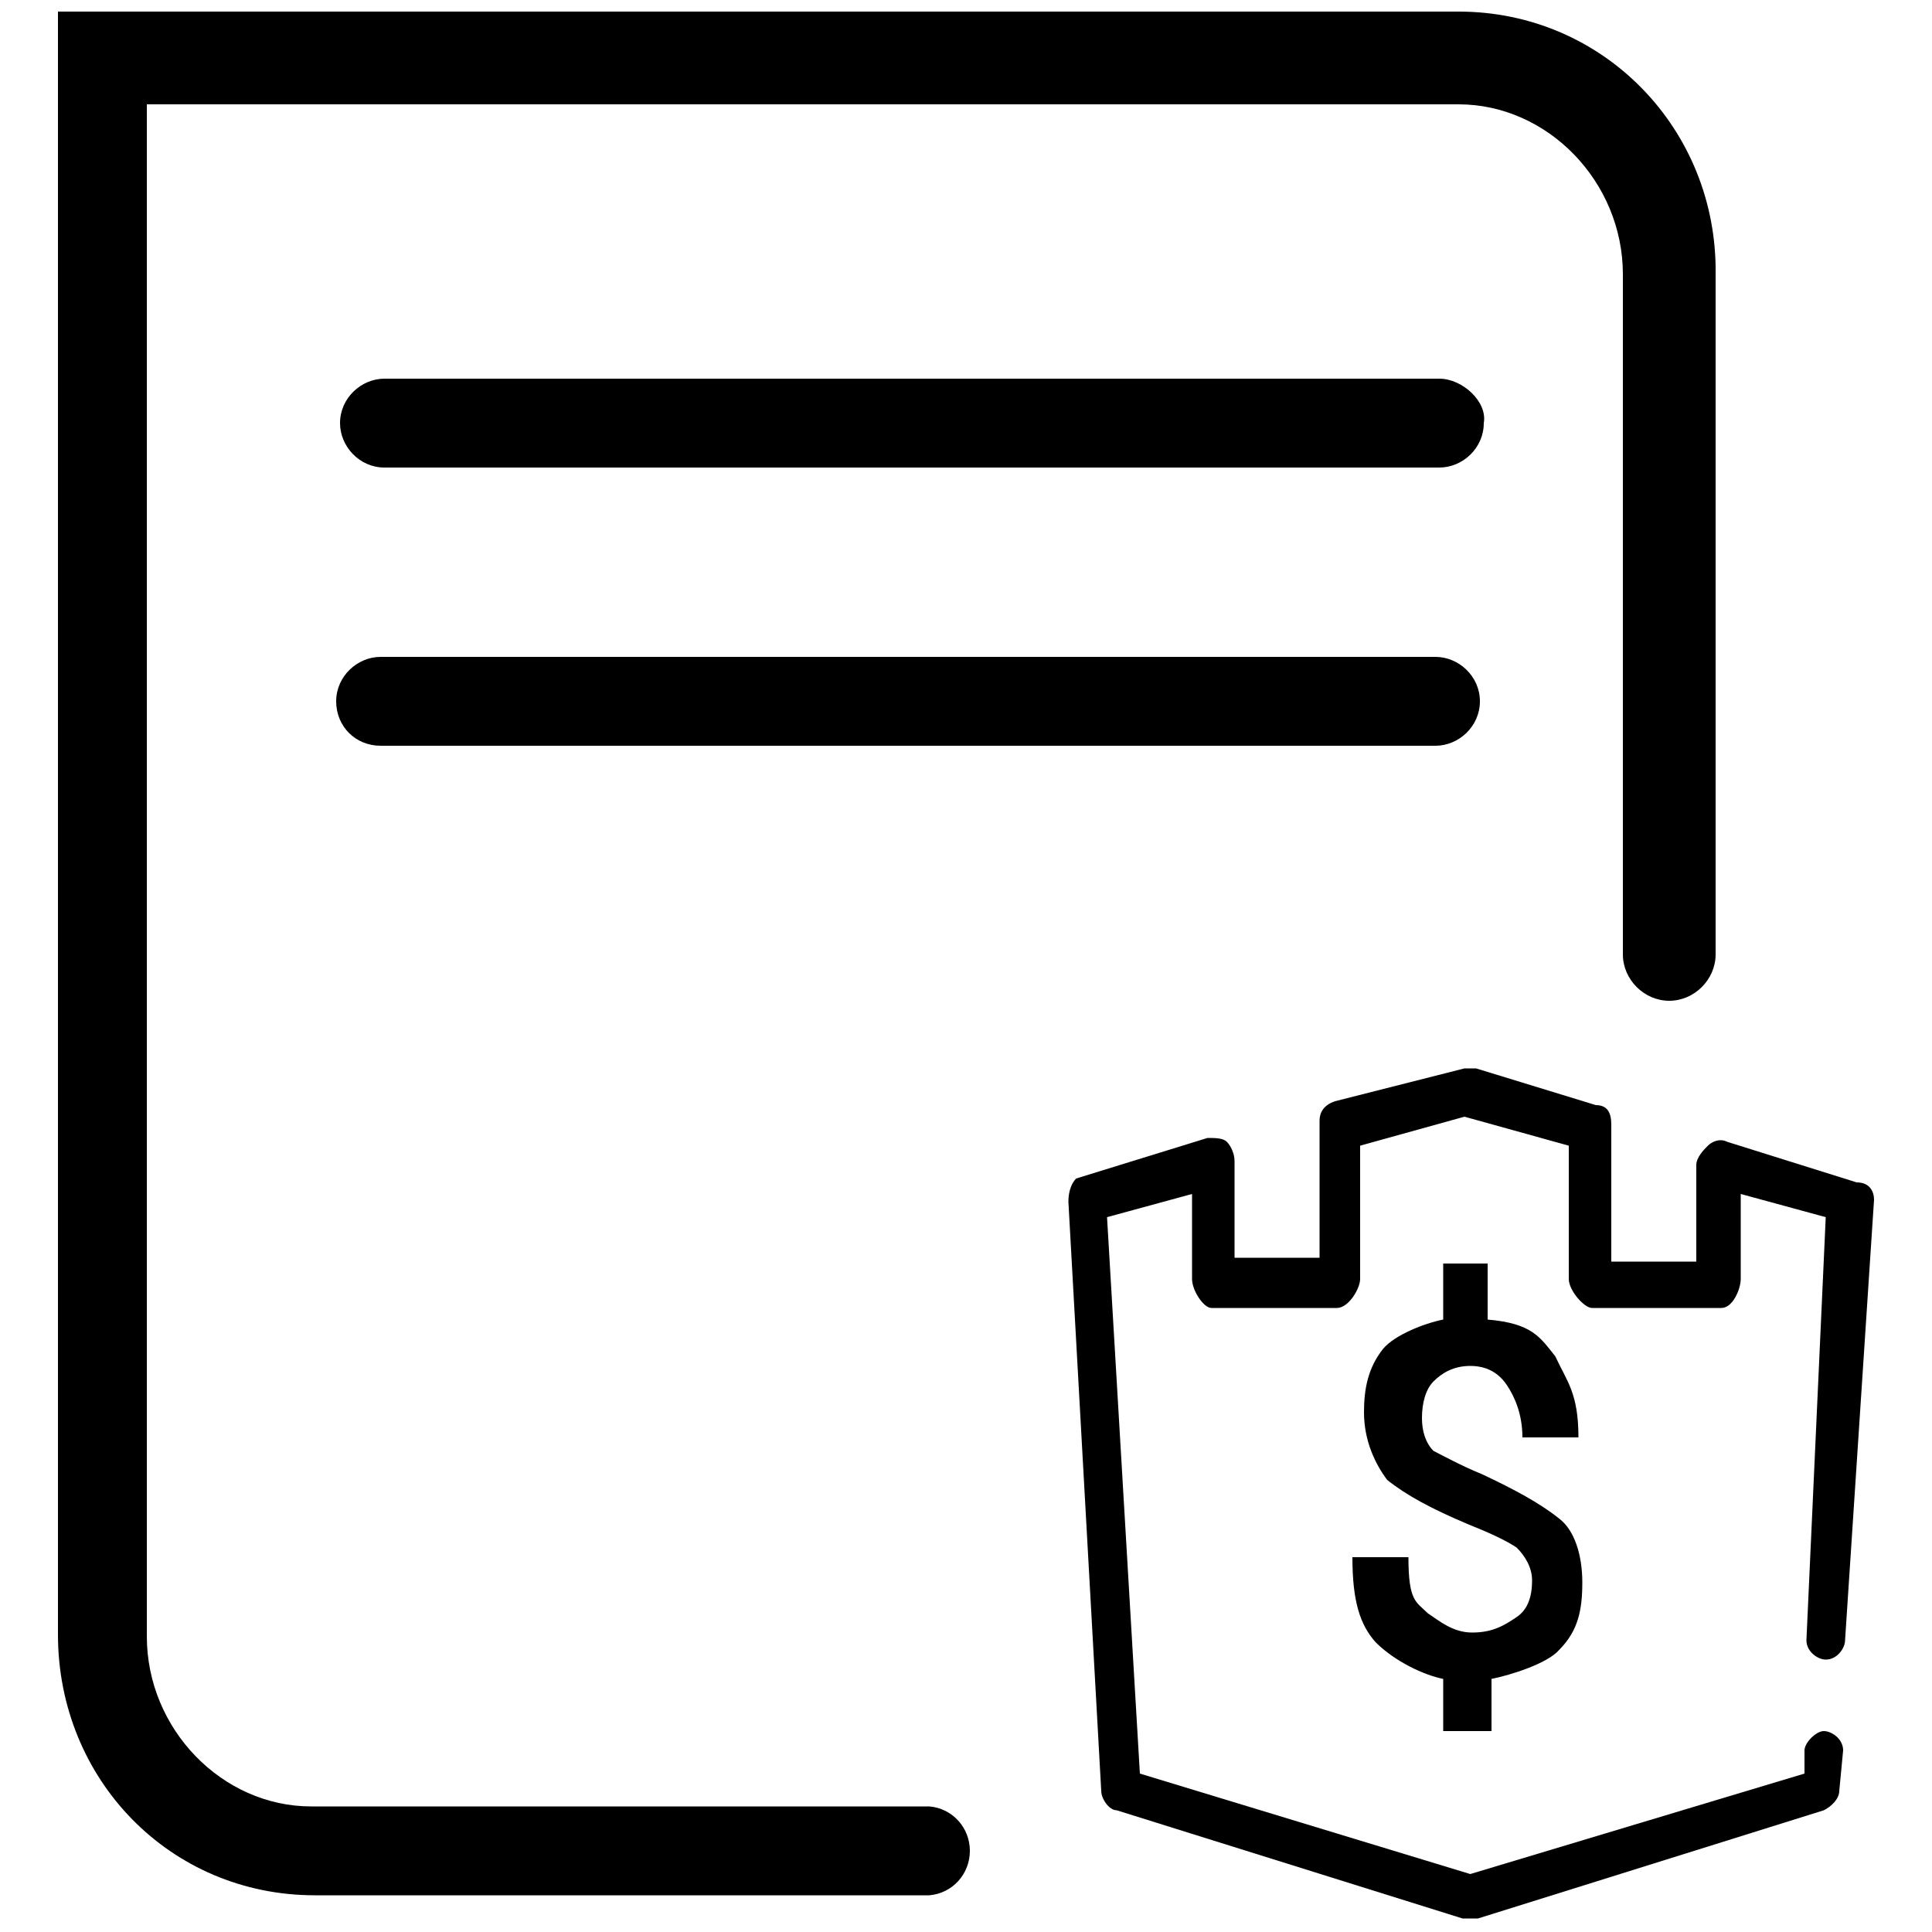 <?xml version="1.0" standalone="no"?><!DOCTYPE svg PUBLIC "-//W3C//DTD SVG 1.1//EN" "http://www.w3.org/Graphics/SVG/1.1/DTD/svg11.dtd"><svg t="1532571795470" class="icon" style="" viewBox="0 0 1024 1024" version="1.1" xmlns="http://www.w3.org/2000/svg" p-id="2194" xmlns:xlink="http://www.w3.org/1999/xlink" width="200" height="200"><defs><style type="text/css"></style></defs><path d="M760.832 348.16 201.728 348.16c-12.288 0-23.552 10.24-23.552 23.552s10.24 23.552 23.552 23.552l559.104 0c12.288 0 23.552-10.24 23.552-23.552S773.12 348.16 760.832 348.16z" p-id="2195"></path><path d="M762.88 200.704 203.776 200.704c-12.288 0-23.552 10.24-23.552 23.552 0 12.288 10.24 23.552 23.552 23.552l559.104 0c12.288 0 23.552-10.24 23.552-23.552C788.48 212.992 775.168 200.704 762.88 200.704z" p-id="2196"></path><path d="M790.528 917.504l0-27.648c10.24-2.048 29.696-8.192 35.84-15.36 10.24-10.24 12.288-21.504 12.288-35.84s-4.096-27.648-12.288-33.792c-10.24-8.192-23.552-15.36-40.96-23.552-10.24-4.096-21.504-10.24-25.6-12.288-4.096-4.096-6.144-10.24-6.144-17.408 0-8.192 2.048-15.36 6.144-19.456 4.096-4.096 10.24-8.192 19.456-8.192s15.36 4.096 19.456 10.24c4.096 6.144 8.192 15.36 8.192 27.648l29.696 0c0-23.552-6.144-29.696-12.288-43.008-8.192-10.24-12.288-17.408-35.84-19.456l0-29.696-23.552 0 0 29.696c-10.24 2.048-25.6 8.192-31.744 15.36-8.192 10.24-10.24 21.504-10.24 33.792 0 15.36 6.144 27.648 12.288 35.84 10.24 8.192 23.552 15.36 43.008 23.552 10.24 4.096 19.456 8.192 25.6 12.288 4.096 4.096 8.192 10.24 8.192 17.408 0 8.192-2.048 15.36-8.192 19.456-6.144 4.096-12.288 8.192-23.552 8.192-10.24 0-17.408-6.144-23.552-10.24-6.144-6.144-10.24-6.144-10.24-29.696l-29.696 0c0 23.552 4.096 35.84 12.288 45.056 10.24 10.24 25.6 17.408 35.84 19.456l0 27.648L790.528 917.504 790.528 917.504zM984.064 626.688l-68.608-21.504c-4.096-2.048-8.192 0-10.24 2.048-2.048 2.048-6.144 6.144-6.144 10.24l0 51.2-45.056 0 0-72.704c0-6.144-2.048-10.24-8.192-10.24l-63.488-19.456c-2.048 0-4.096 0-6.144 0l-68.608 17.408c-6.144 2.048-8.192 6.144-8.192 10.24l0 72.704-45.056 0 0-51.2c0-4.096-2.048-8.192-4.096-10.24-2.048-2.048-6.144-2.048-10.24-2.048L570.368 624.64c-2.048 2.048-4.096 6.144-4.096 12.288L583.68 949.248c0 4.096 4.096 10.24 8.192 10.24l183.296 57.344c2.048 0 2.048 0 4.096 0 2.048 0 2.048 0 4.096 0l183.296-57.344c4.096-2.048 8.192-6.144 8.192-10.24l2.048-21.504 0 0c0-6.144-6.144-10.24-10.24-10.24-4.096 0-10.24 6.144-10.24 10.24l0 0 0 12.288-177.152 53.248-175.104-53.248-17.408-294.912 45.056-12.288 0 45.056c0 6.144 6.144 15.36 10.24 15.36l66.56 0c6.144 0 12.288-10.24 12.288-15.36l0-70.656 55.296-15.36 55.296 15.36 0 70.656c0 6.144 8.192 15.36 12.288 15.36l68.608 0c6.144 0 10.24-10.24 10.24-15.36l0-45.056 45.056 12.288-10.24 224.256 0 0c0 6.144 6.144 10.24 10.24 10.24 6.144 0 10.24-6.144 10.24-10.24l0 0L993.28 635.904C993.28 631.808 991.232 626.688 984.064 626.688L984.064 626.688 984.064 626.688z" p-id="2197"></path><path d="M773.12 6.144 54.272 6.144 30.72 6.144l0 23.552 0 836.608c0 76.8 59.392 138.24 136.192 138.24l325.632 0 0 0c12.288-1.024 21.504-11.264 21.504-23.552 0-12.288-9.216-22.528-21.504-23.552l0 0-4.096 0L164.864 957.44c-47.104 0-87.04-40.96-87.04-90.112L77.824 55.296l695.296 0c47.104 0 87.04 40.96 87.04 90.112l0 360.448 0 0c0 13.312 11.264 24.576 24.576 24.576 13.312 0 24.576-11.264 24.576-24.576L909.312 145.408C910.336 68.608 849.92 6.144 773.12 6.144z" p-id="2198"></path></svg>